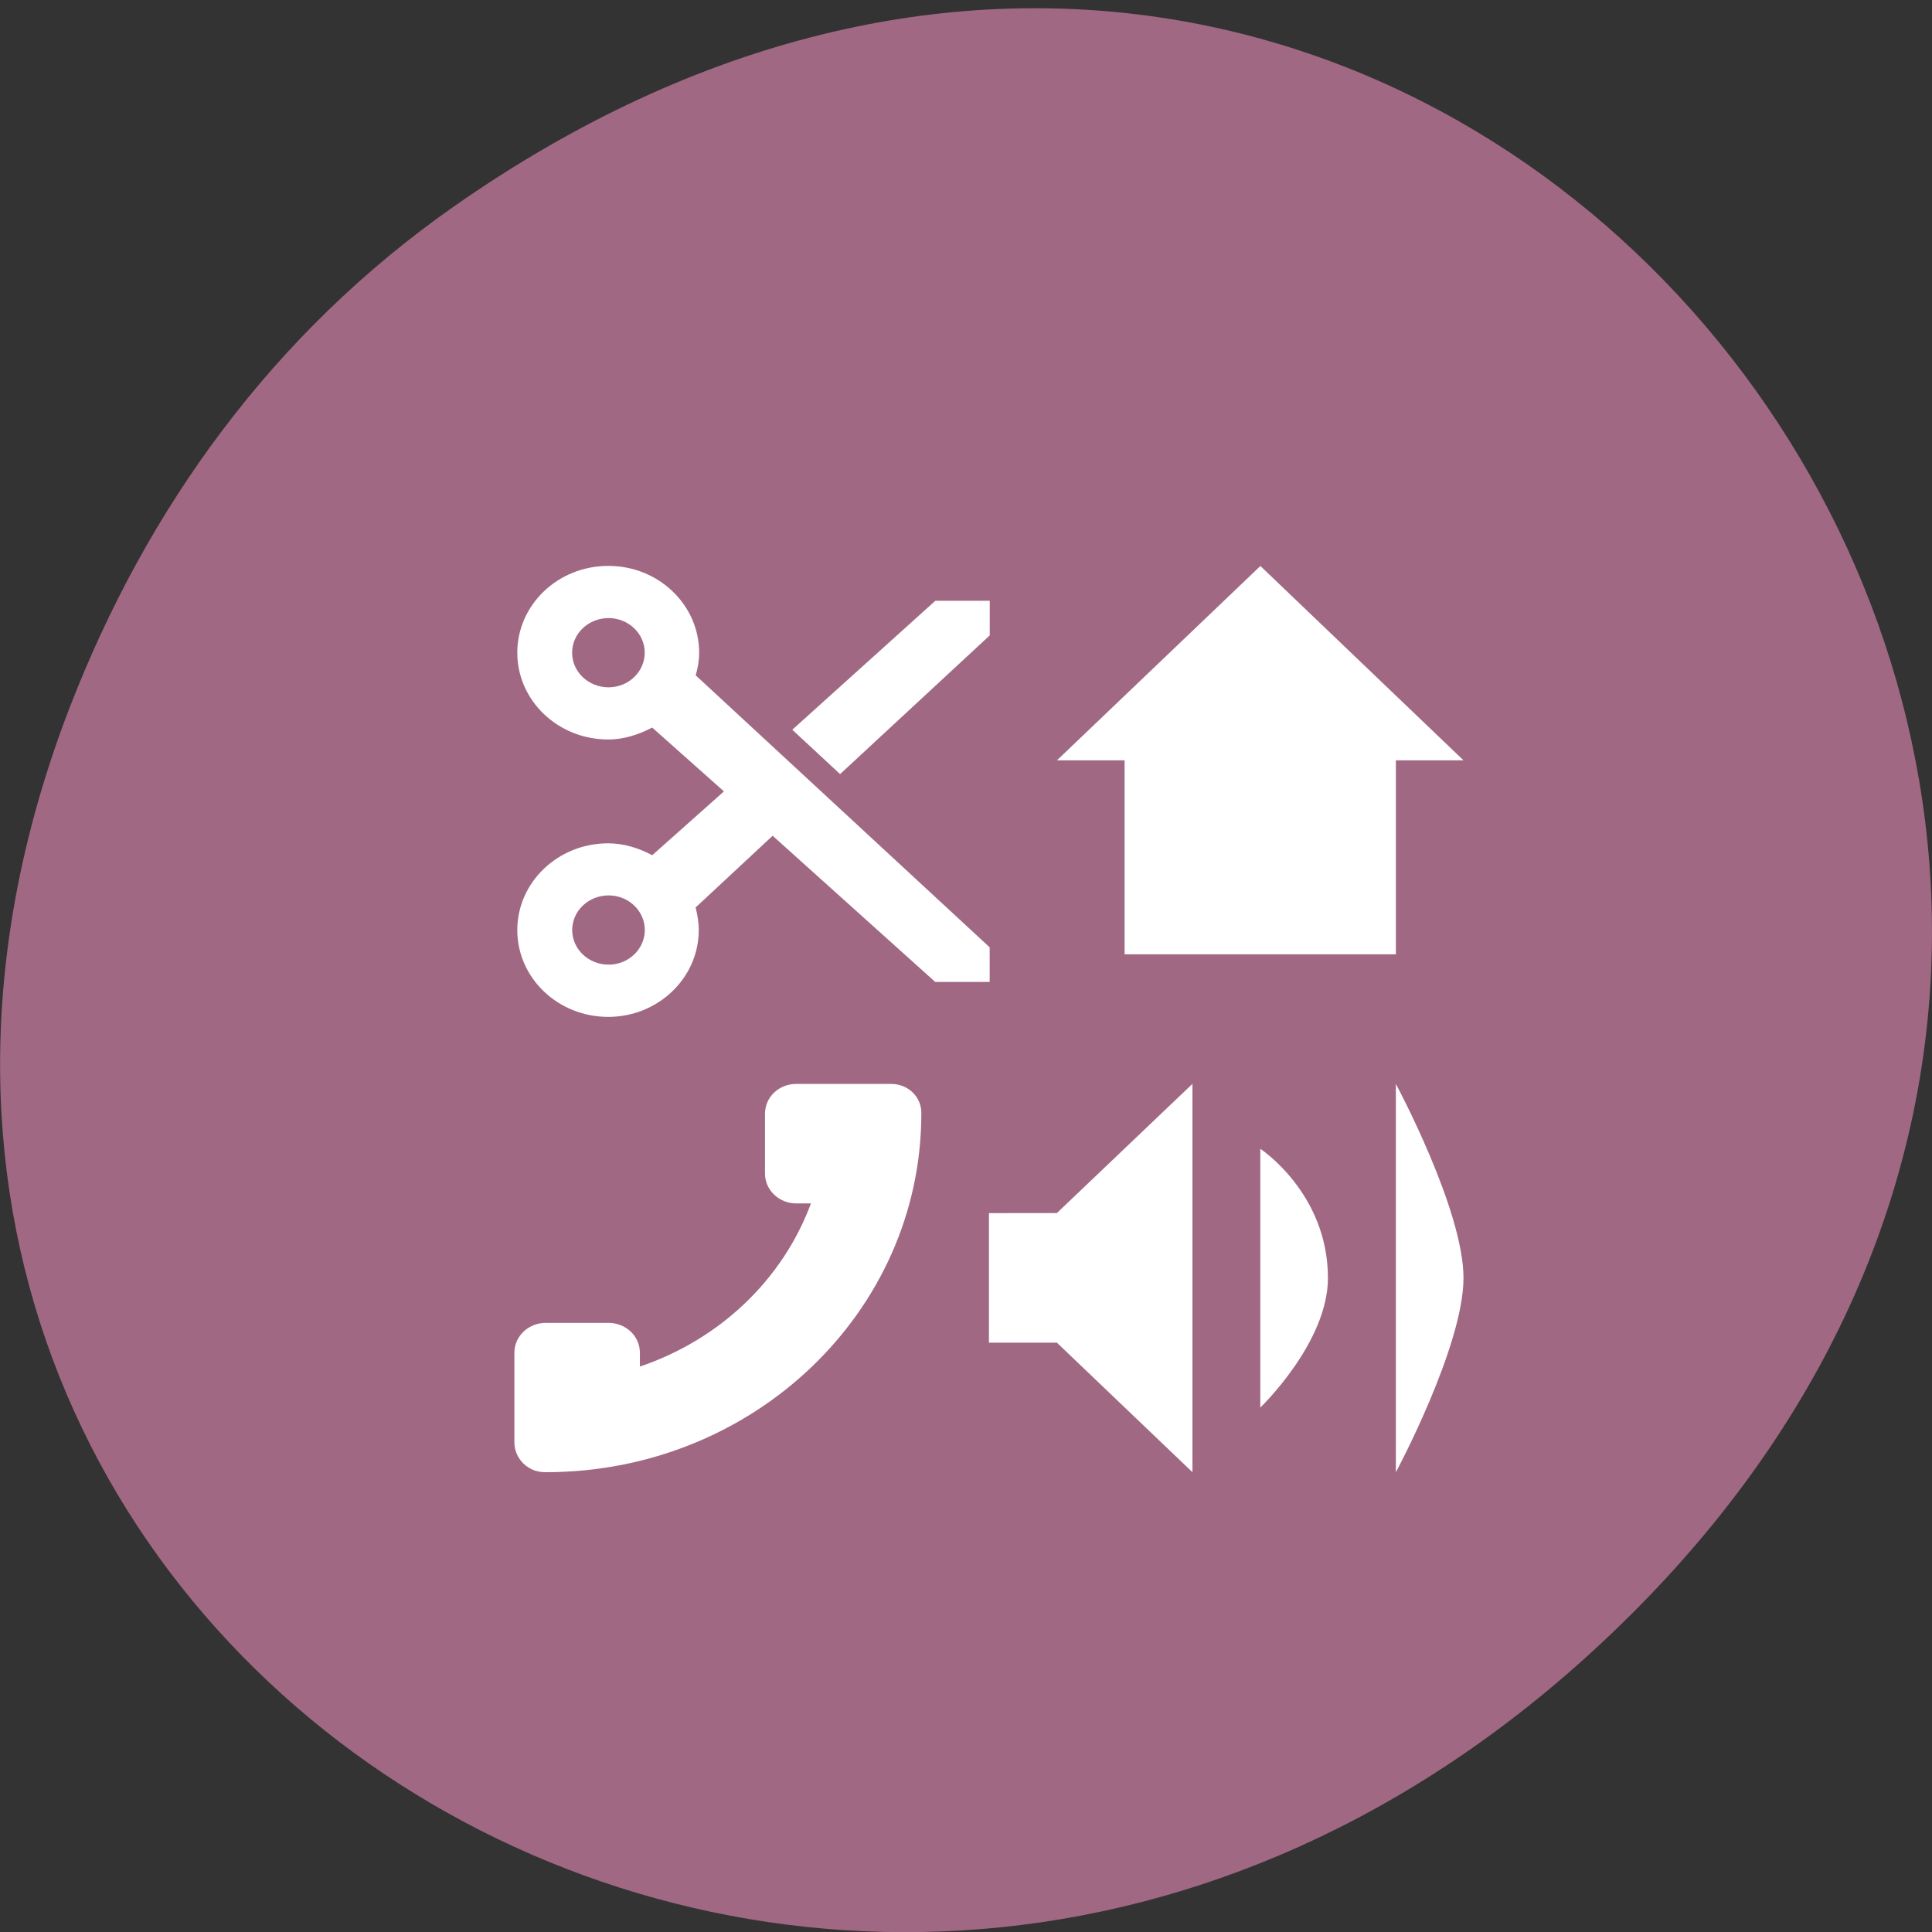 <svg xmlns="http://www.w3.org/2000/svg" viewBox="0 0 24 24"><rect x="0" y="0" width="24" height="24" fill="#333333" stroke="none"/><path d="m 5.641 2.563 c 12.273 -8.59 24.711 7.277 14.711 17.402 c -9.422 9.539 -24.06 0.695 -19.488 -11.172 c 0.957 -2.477 2.523 -4.652 4.777 -6.23" fill="#a16884"/><g fill="#fff"><path d="m 17.34 11.855 v -2.41 h 0.84 l -2.523 -2.414 l -2.527 2.414 h 0.84 v 2.41"/><path d="m 12.285 15.07 v 1.609 h 0.844 l 1.684 1.609 v -4.824 l -1.684 1.605"/><path d="m 15.656 14.27 v 3.215 c 0 0 0.84 -0.805 0.84 -1.609 c 0 -1.055 -0.84 -1.605 -0.84 -1.605"/><path d="m 17.34 13.465 v 4.824 c 0 0 0.84 -1.566 0.84 -2.414 c 0 -0.848 -0.84 -2.41 -0.84 -2.41"/><path d="m 11.07 13.465 c 0.207 0 0.375 0.156 0.375 0.359 v 0.023 c -0.008 2.453 -2.09 4.441 -4.664 4.441 h -0.012 c -0.211 0 -0.379 -0.168 -0.379 -0.371 v -1.113 c 0 -0.207 0.176 -0.371 0.391 -0.371 h 0.777 c 0.215 0 0.391 0.164 0.391 0.371 v 0.172 c 0.992 -0.336 1.773 -1.078 2.125 -2.027 h -0.184 c -0.215 0 -0.387 -0.168 -0.387 -0.371 v -0.742 c 0 -0.207 0.172 -0.371 0.387 -0.371"/><path d="m 7.555 7.03 c -0.625 0 -1.129 0.484 -1.129 1.078 c 0 0.594 0.504 1.078 1.129 1.078 c 0.199 0 0.383 -0.063 0.547 -0.148 l 0.891 0.793 l -0.891 0.793 c -0.16 -0.086 -0.348 -0.148 -0.547 -0.148 c -0.625 0 -1.129 0.484 -1.129 1.078 c 0 0.594 0.504 1.078 1.129 1.078 c 0.621 0 1.125 -0.484 1.125 -1.078 c 0 -0.098 -0.016 -0.191 -0.039 -0.281 l 0.957 -0.891 l 2.02 1.816 h 0.676 v -0.43 l -3.652 -3.379 c 0.027 -0.09 0.043 -0.184 0.043 -0.281 c 0 -0.594 -0.504 -1.078 -1.125 -1.078 m 0 0.648 c 0.246 0 0.449 0.191 0.449 0.43 c 0 0.238 -0.203 0.43 -0.449 0.43 c -0.25 0 -0.453 -0.191 -0.453 -0.43 c 0 -0.238 0.203 -0.43 0.453 -0.43 m 4.059 -0.215 l -1.777 1.602 l 0.594 0.551 l 1.859 -1.723 v -0.43 m -4.734 3.66 c 0.246 0 0.449 0.191 0.449 0.43 c 0 0.238 -0.203 0.43 -0.449 0.43 c -0.25 0 -0.453 -0.191 -0.453 -0.43 c 0 -0.238 0.203 -0.43 0.453 -0.43"/></g></svg>